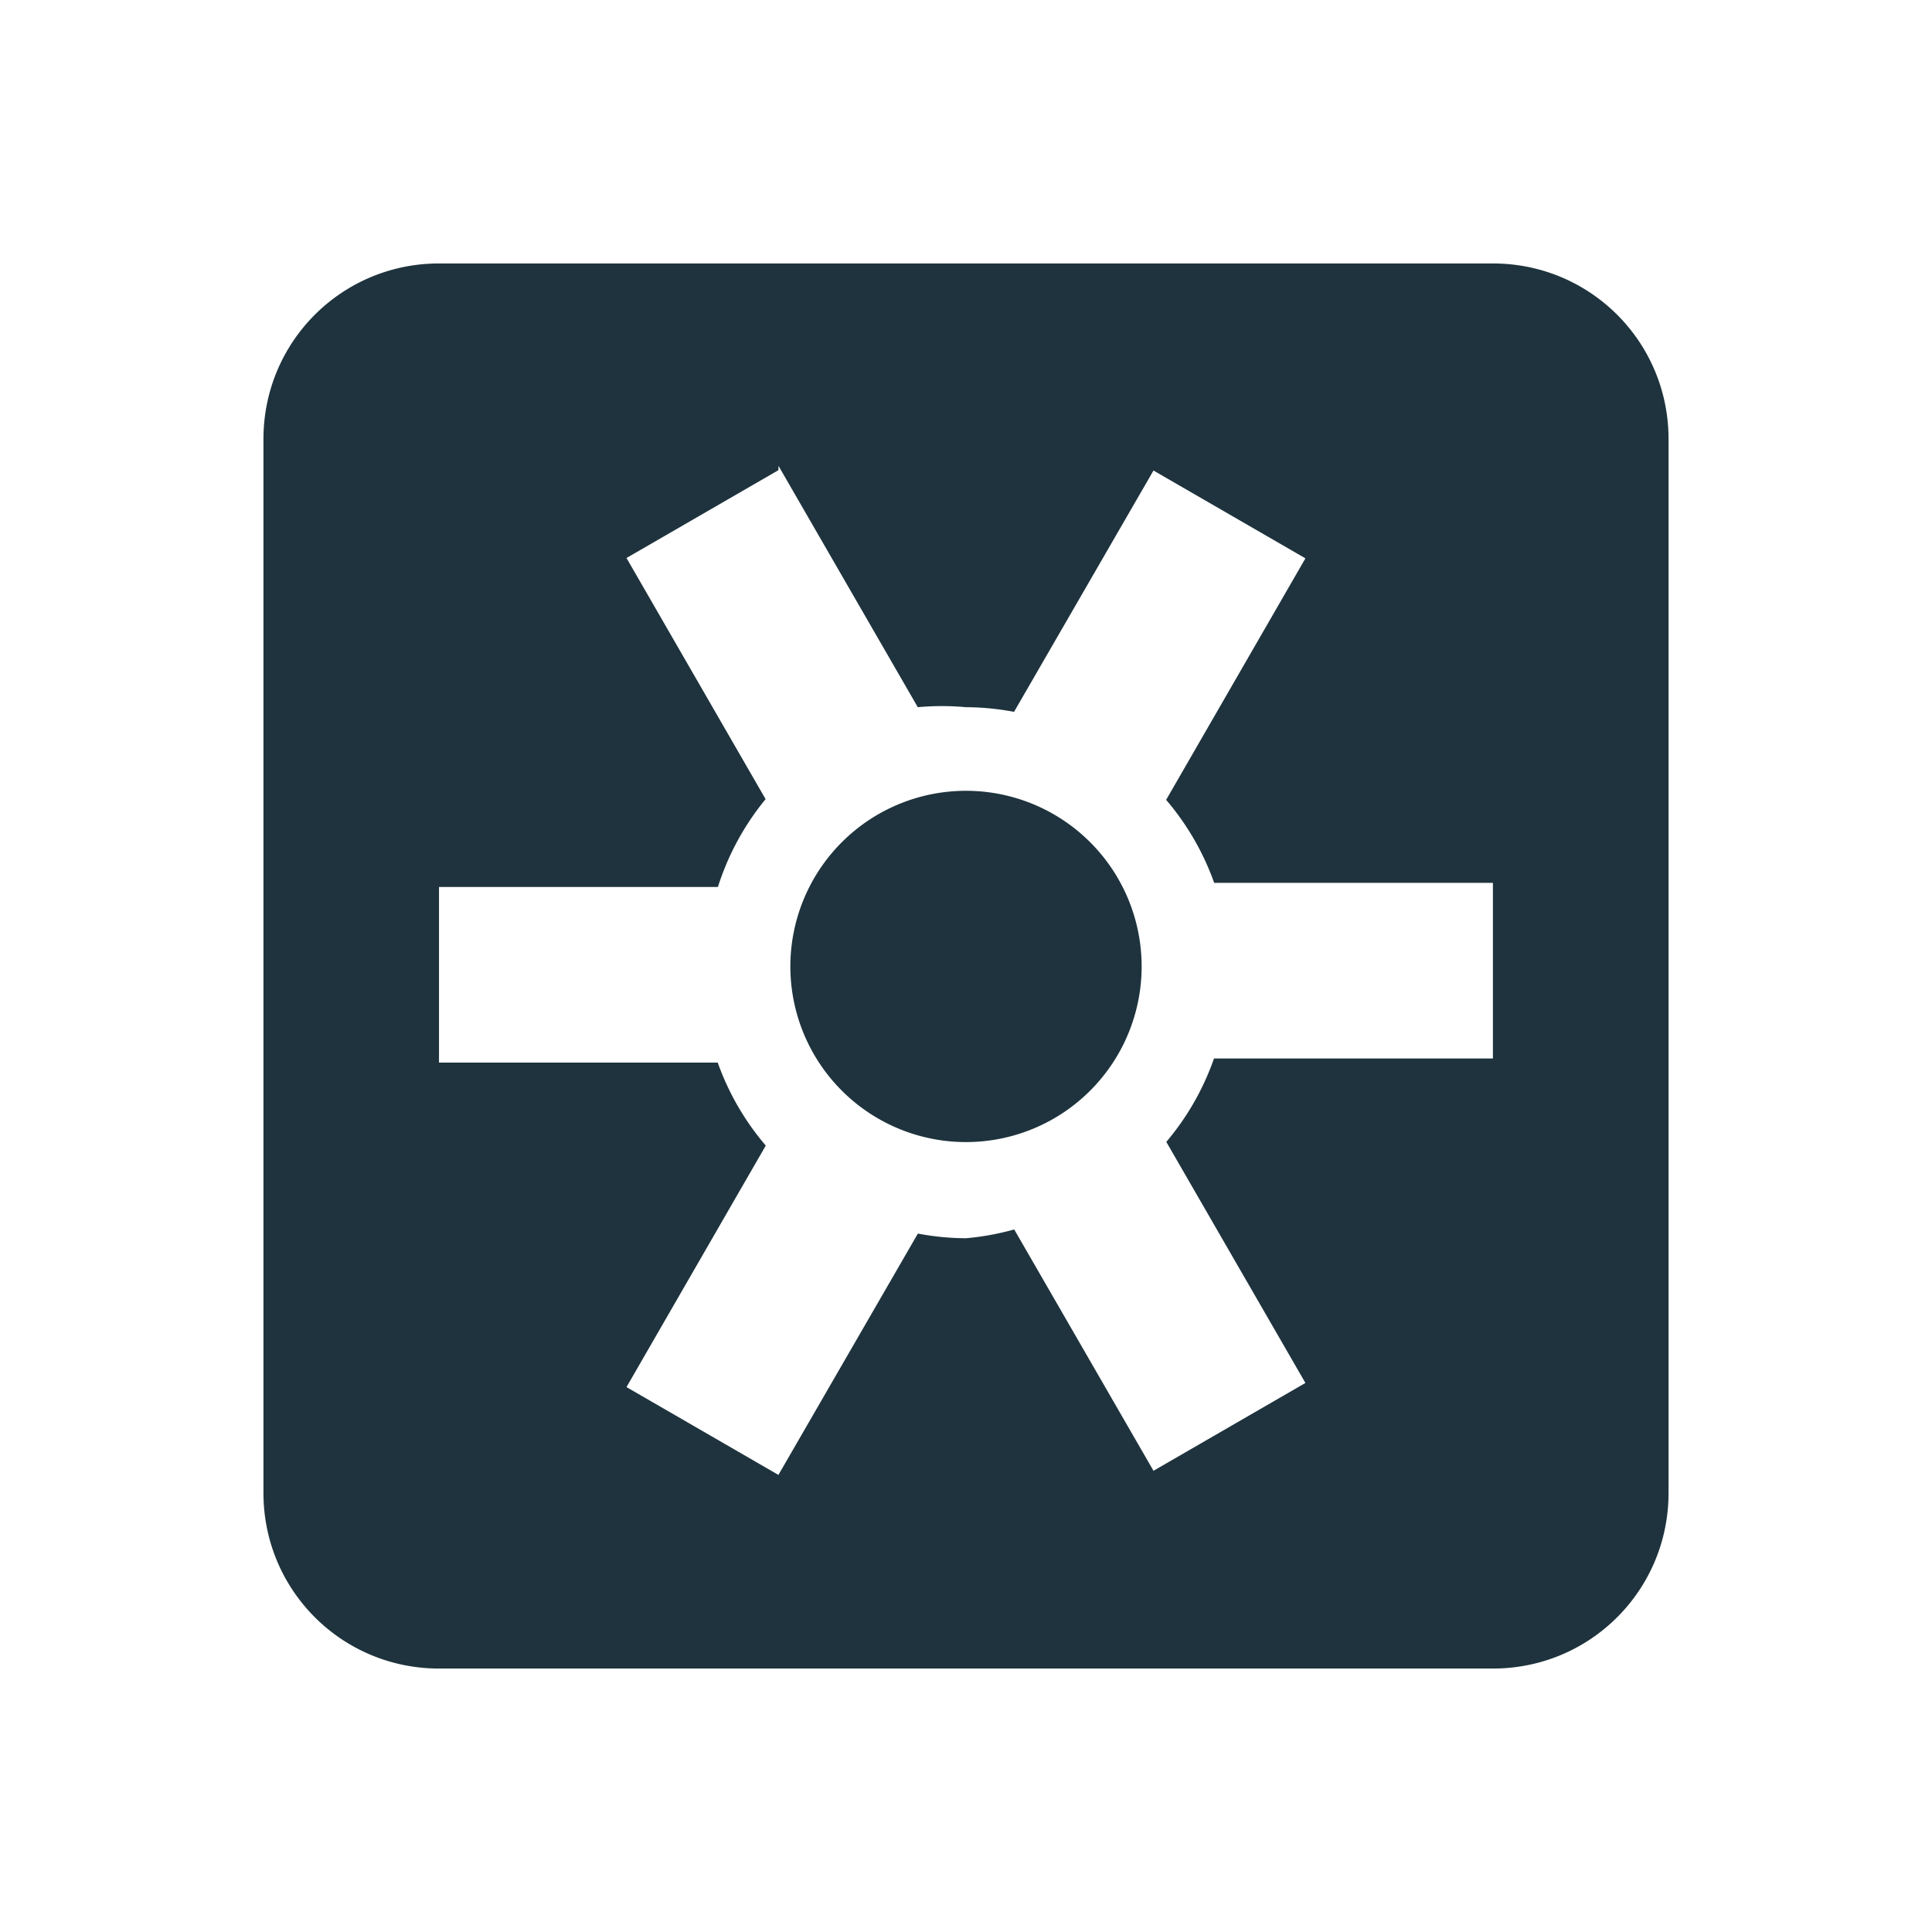 <svg xmlns="http://www.w3.org/2000/svg" width="22" height="22"><defs><style id="current-color-scheme" type="text/css"></style></defs><path d="M5 3c-1.108 0-2 .892-2 2v12c0 1.108.892 2 2 2h12c1.108 0 2-.892 2-2V5c0-1.108-.892-2-2-2H5zm3.865 2.305l1.586 2.748a3 3 0 0 1 .55 0 3 3 0 0 1 .546.053l1.588-2.748 1.73 1-1.586 2.75a3 3 0 0 1 .547.945H17v2h-3.176a3 3 0 0 1-.543.95l1.584 2.745-1.73 1L11.549 14a3 3 0 0 1-.55.1 3 3 0 0 1-.547-.053l-1.588 2.748-1.73-1 1.586-2.75a3 3 0 0 1-.547-.945H4.999v-2h3.176a3 3 0 0 1 .543-1L7.134 6.354l1.73-1zM11 9.005a2 2 0 0 0-2 2 2 2 0 0 0 2 2 2 2 0 0 0 2-2 2 2 0 0 0-2-2z" fill="currentColor" color="#1e333d"/></svg>